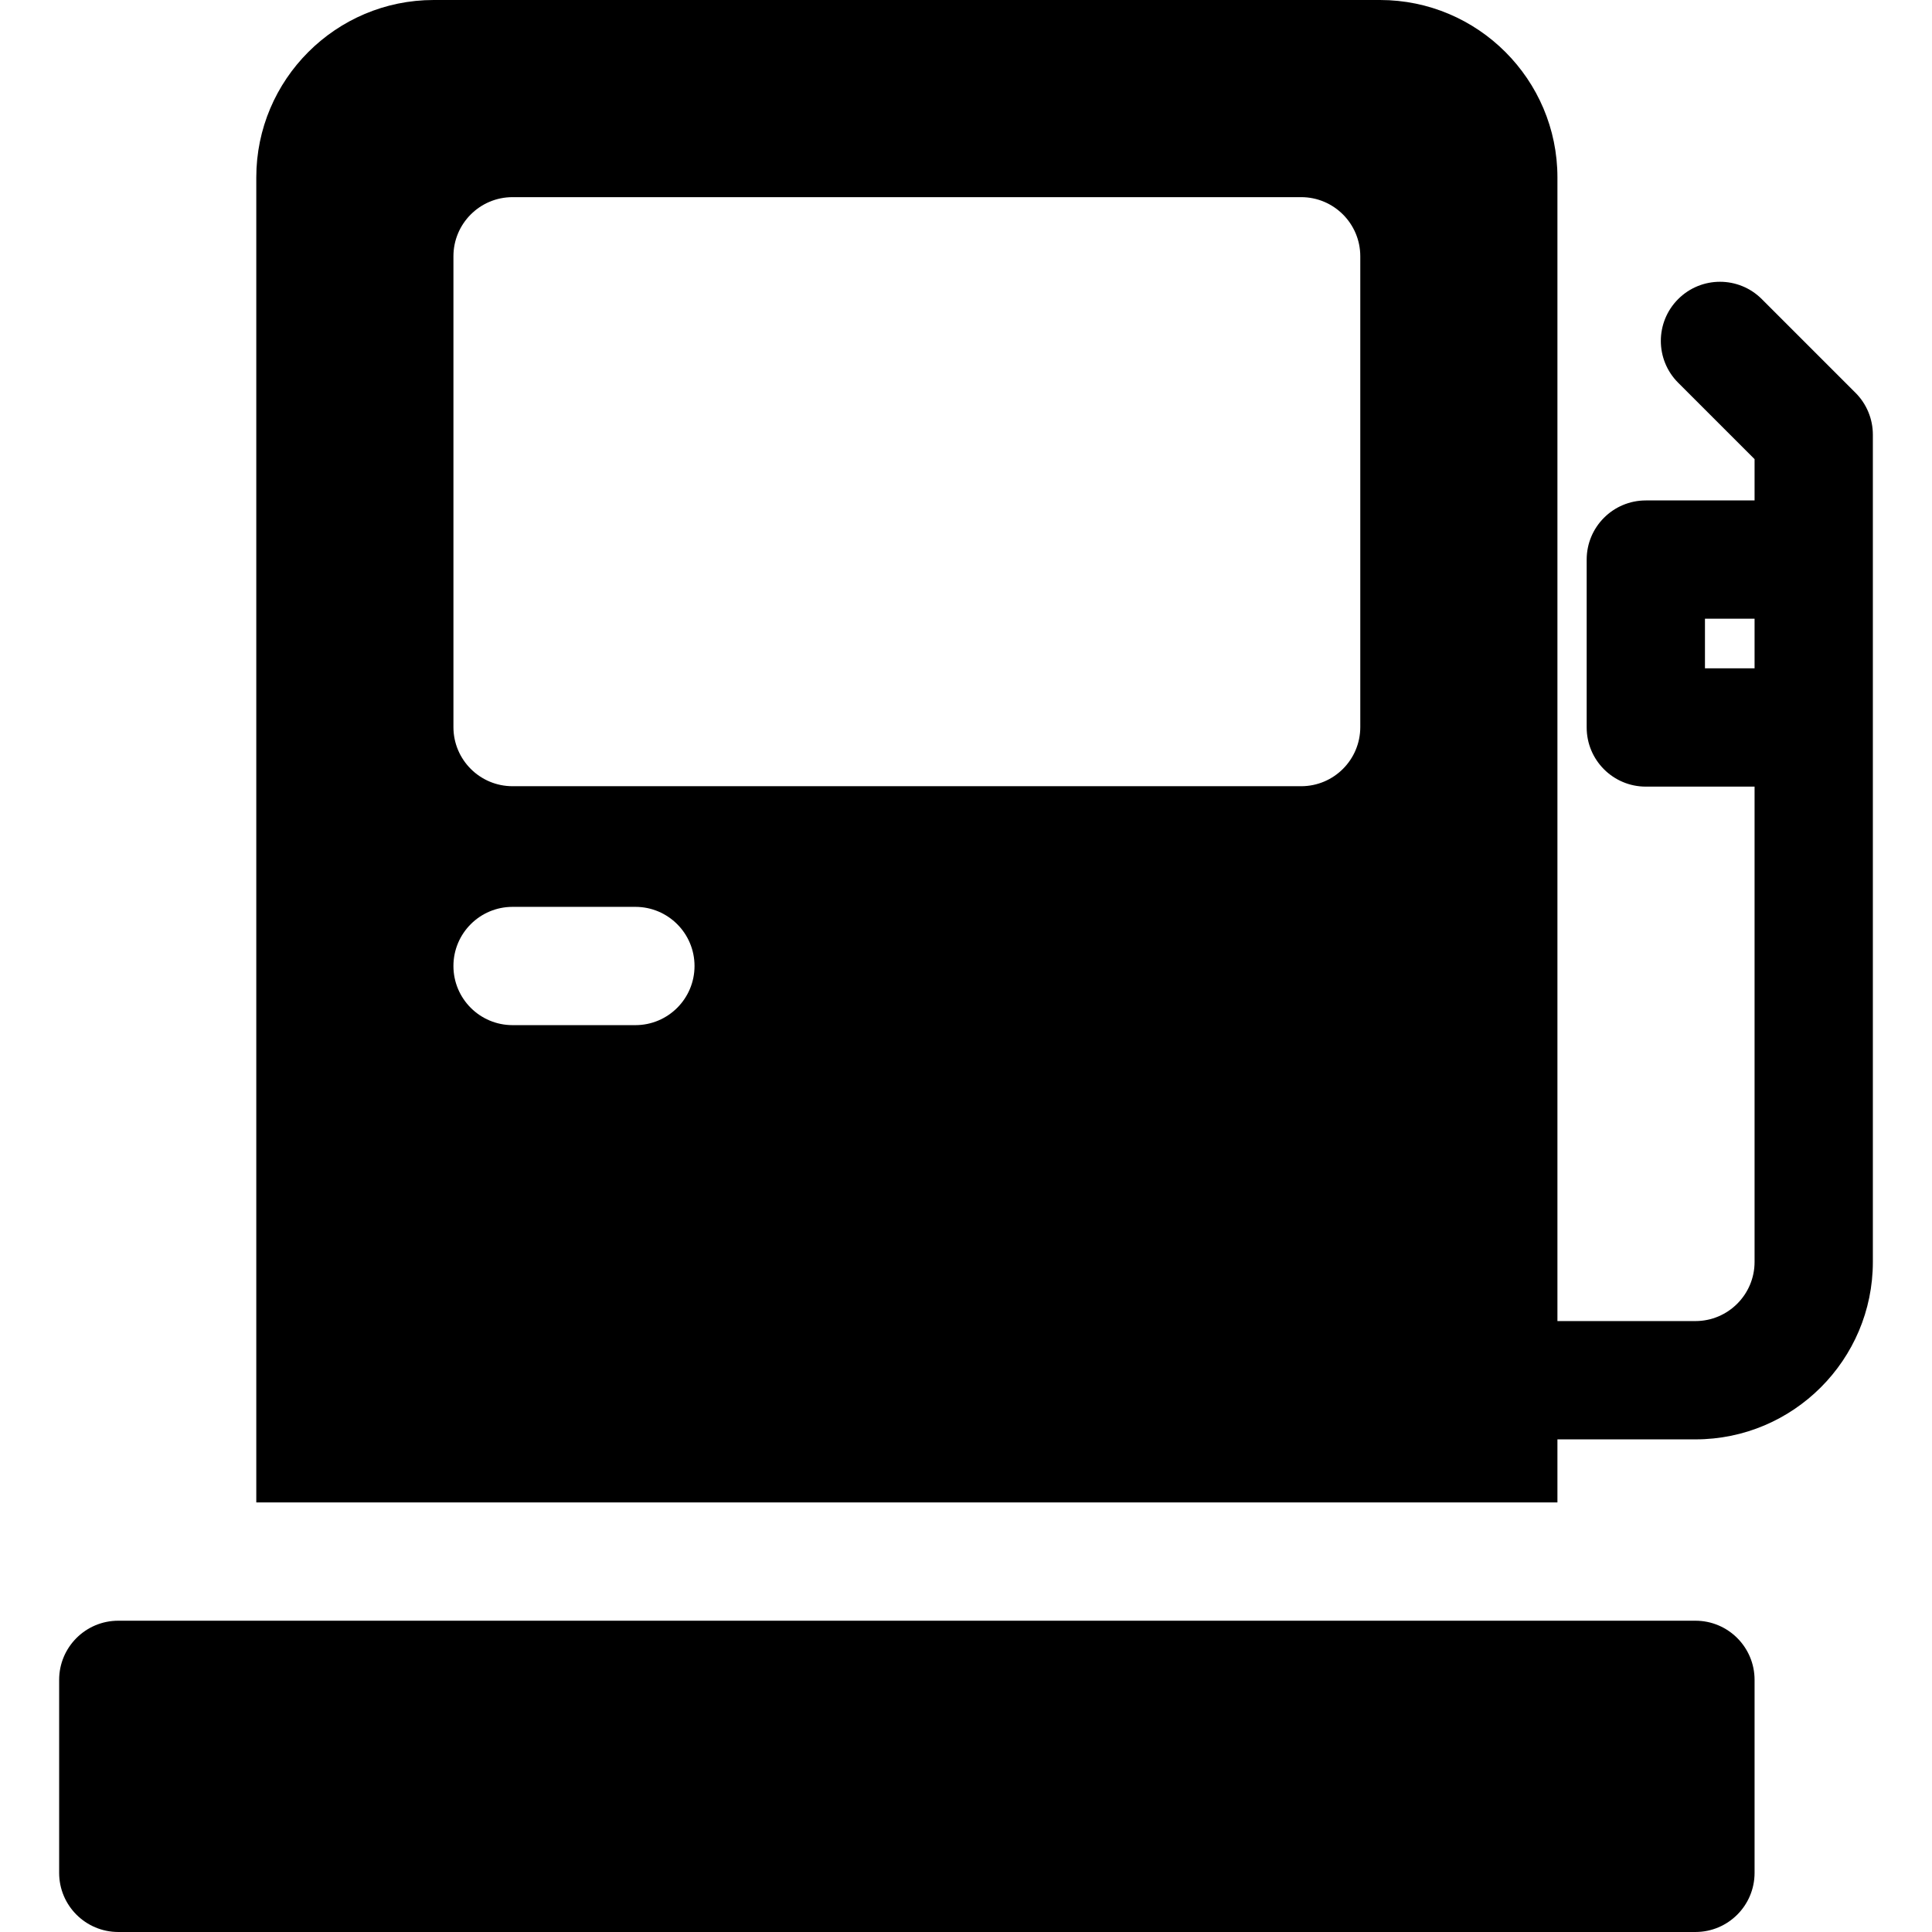 <?xml version="1.0" encoding="iso-8859-1"?>
<!-- Generator: Adobe Illustrator 19.0.0, SVG Export Plug-In . SVG Version: 6.00 Build 0)  -->
<svg xmlns="http://www.w3.org/2000/svg" xmlns:xlink="http://www.w3.org/1999/xlink" version="1.1" id="Layer_1" x="0px" y="0px" viewBox="0 0 512 512" style="enable-background:new 0 0 512 512;" xml:space="preserve">
<g>
	<g>
		<path d="M449.306,429.506H31.347c-8.656,0-15.673,7.018-15.673,15.673v51.147c0,8.656,7.018,15.673,15.673,15.673h417.959    c8.656,0,15.674-7.018,15.674-15.673V445.18C464.98,436.524,457.962,429.506,449.306,429.506z"/>
	</g>
</g>
<g>
	<g>
		<path d="M491.735,104.105l-24.84-24.84c-6.12-6.121-16.044-6.121-22.165,0c-6.121,6.121-6.121,16.044,0,22.165l20.25,20.25v10.942    h-28.821c-8.656,0-15.673,7.018-15.673,15.674v44.495c0,8.656,7.018,15.673,15.673,15.673h28.821v125.962    c0,8.642-7.031,15.673-15.674,15.673h-36.571V47.02c0-25.927-21.093-47.02-47.02-47.02H114.939    c-25.927,0-47.02,21.093-47.02,47.02v351.139h344.816v-16.711h36.571c25.927,0,47.02-21.093,47.02-47.02    c0-11.453,0-209.667,0-219.239C496.327,111.032,494.675,107.045,491.735,104.105z M168.384,271.673h-32.548    c-8.656,0-15.673-7.018-15.673-15.673c0-8.656,7.018-15.673,15.673-15.673h32.548c8.656,0,15.673,7.018,15.673,15.673    C184.058,264.656,177.041,271.673,168.384,271.673z M360.49,192.682c0,8.656-7.018,15.673-15.673,15.673h-208.98    c-8.656,0-15.673-7.018-15.673-15.673V67.918c0-8.656,7.018-15.673,15.673-15.673h208.98c8.656,0,15.673,7.018,15.673,15.673    V192.682z M464.98,177.117h-13.148V163.97h13.148V177.117z"/>
	</g>
</g>
<g>
</g>
<g>
</g>
<g>
</g>
<g>
</g>
<g>
</g>
<g>
</g>
<g>
</g>
<g>
</g>
<g>
</g>
<g>
</g>
<g>
</g>
<g>
</g>
<g>
</g>
<g>
</g>
<g>
</g>
</svg>
